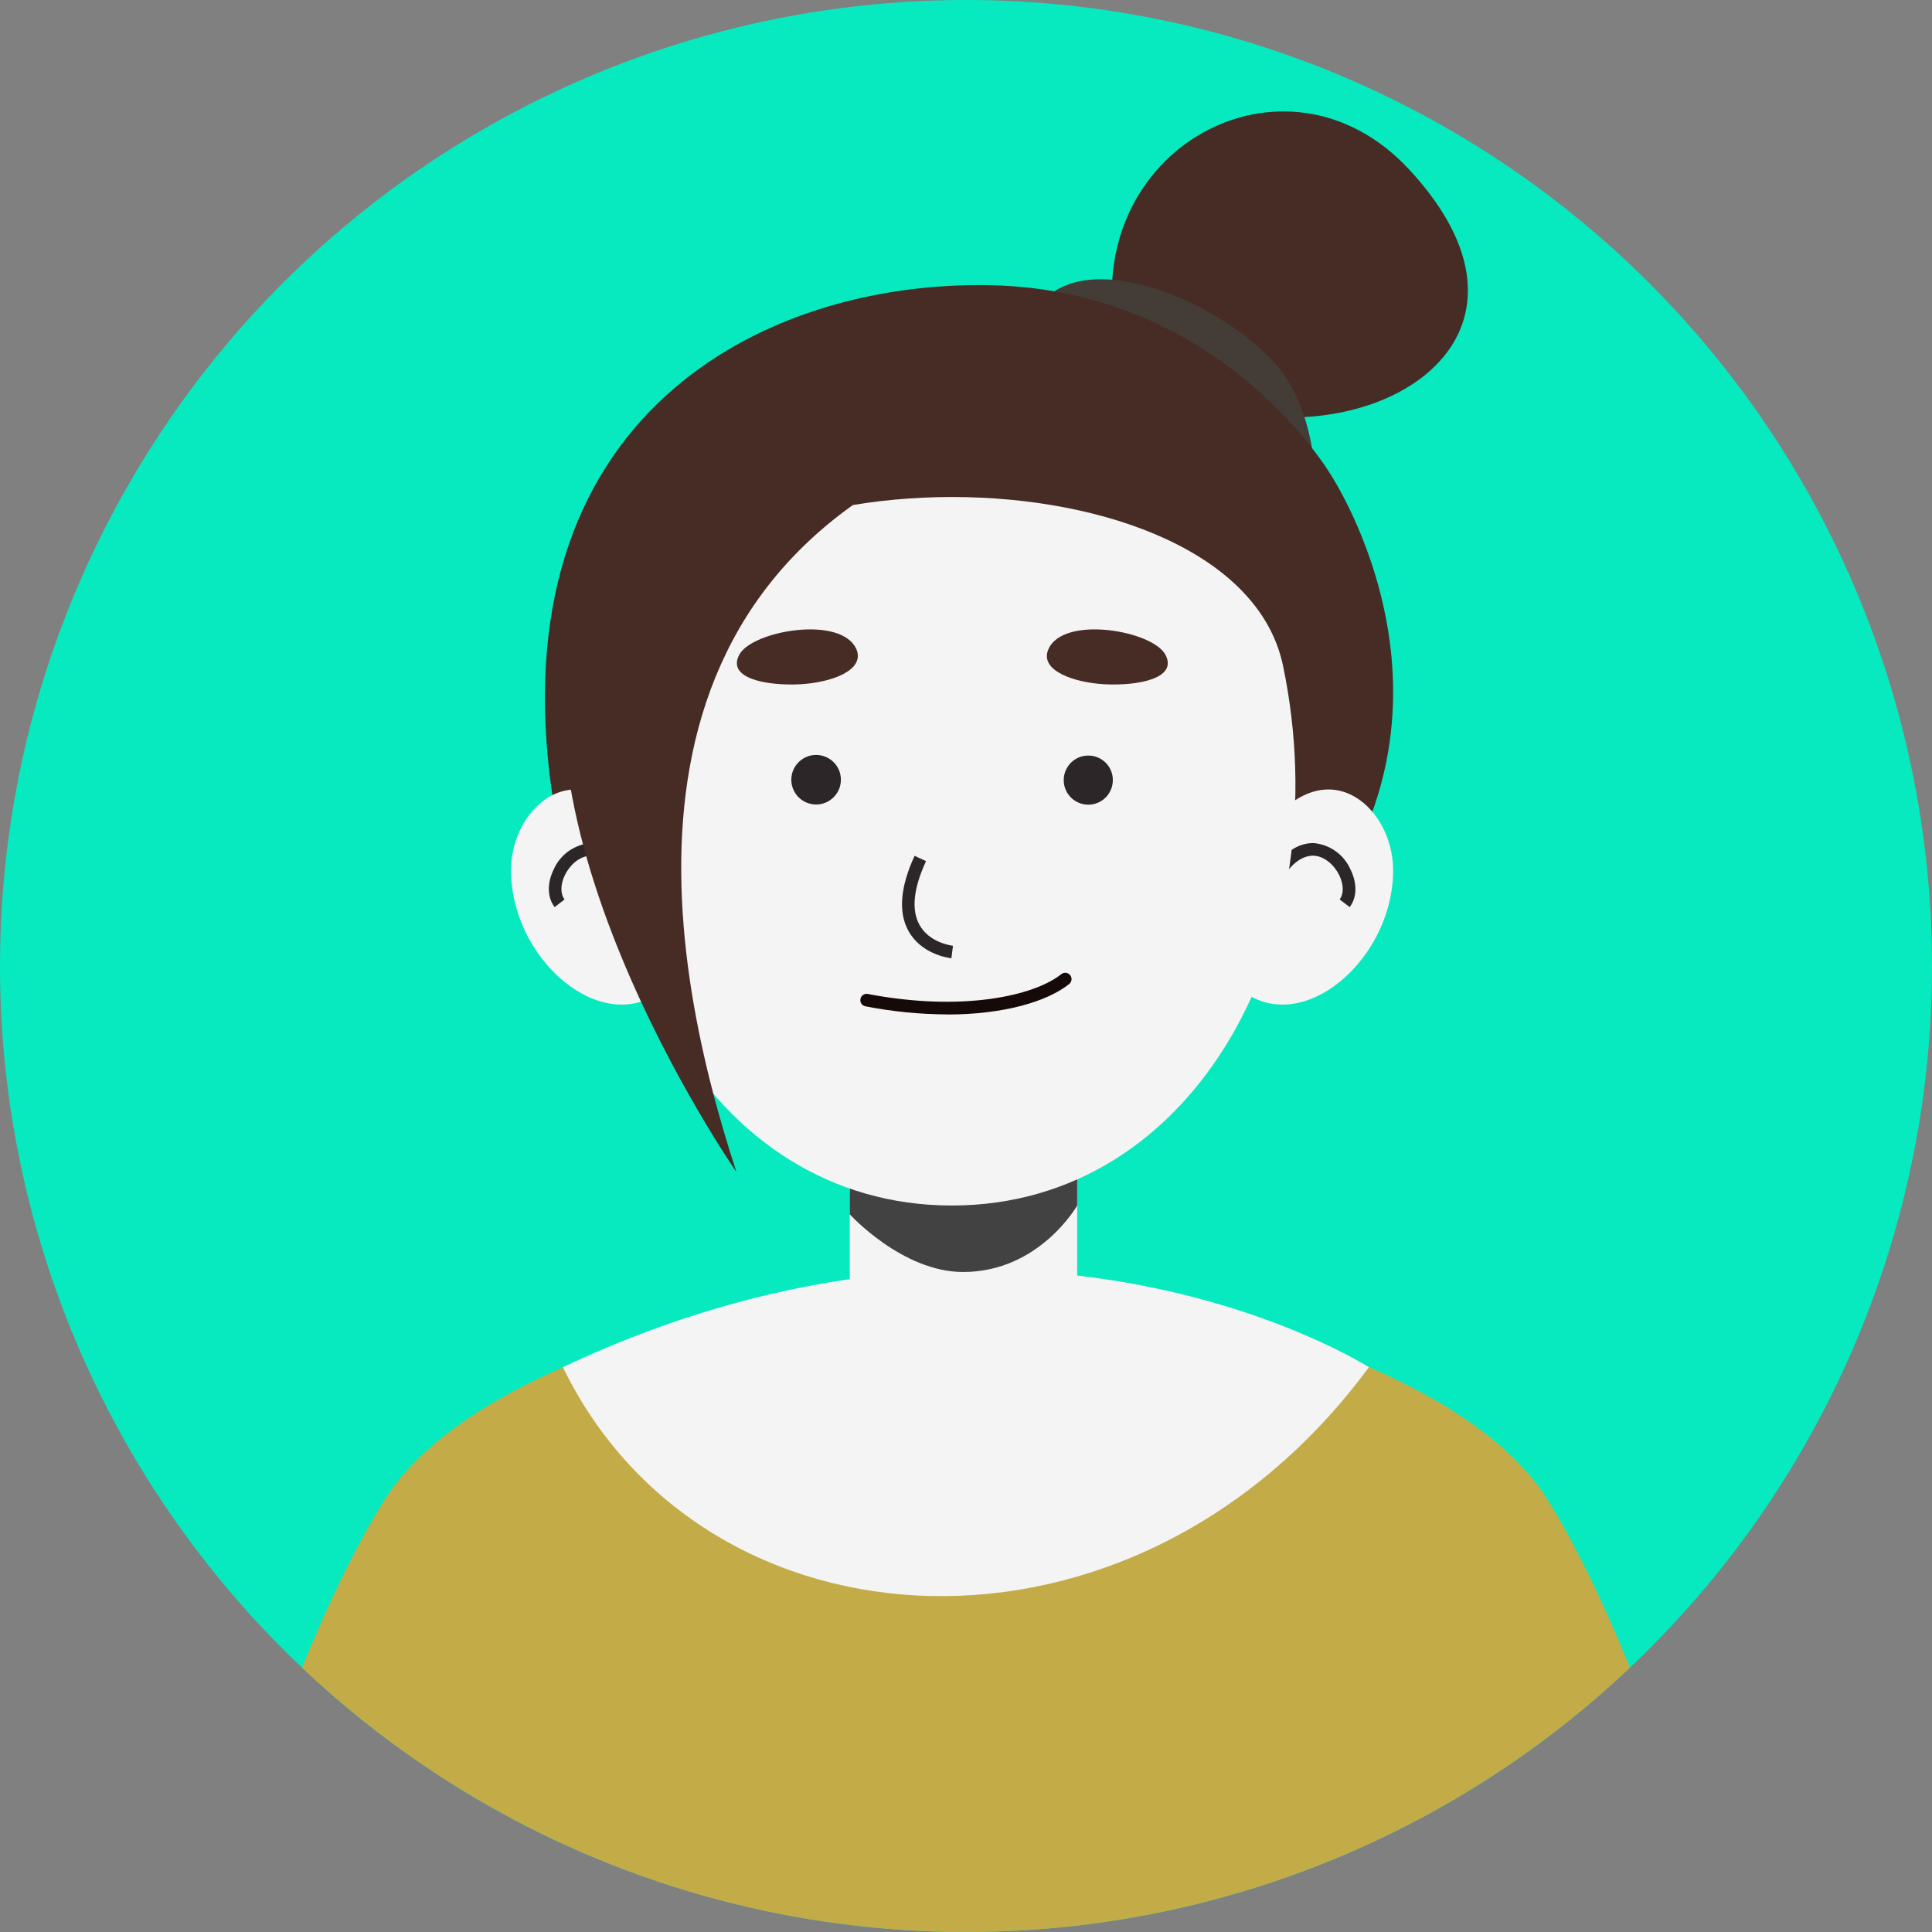 <?xml version="1.0" encoding="UTF-8"?>
<svg id="Layer_2" data-name="Layer 2" xmlns="http://www.w3.org/2000/svg" xmlns:xlink="http://www.w3.org/1999/xlink" viewBox="0 0 360 360">
  <rect x="0" y="0" width="360" height="360" fill="#808080" stroke="none"/>
  <defs>
    <style>
      .cls-1 {
        fill: none;
      }

      .cls-2 {
        clip-path: url(#clippath);
      }

      .cls-3, .cls-4 {
        fill: #f4f4f4;
      }

      .cls-5 {
        fill: #c3ac48;
      }

      .cls-6 {
        fill: #150a08;
      }

      .cls-7 {
        fill: #07eabf;
      }

      .cls-8 {
        fill: #424242;
      }

      .cls-9 {
        fill: #443c36;
      }

      .cls-10 {
        fill: #2d2629;
      }

      .cls-11 {
        fill: #462c25;
      }

      .cls-4 {
        isolation: isolate;
        opacity: .5;
      }
    </style>
    <clipPath id="clippath">
      <circle class="cls-1" cx="180" cy="180" r="180"/>
    </clipPath>
  </defs>
  <g id="Layer_1-2" data-name="Layer 1">
    <g id="_그룹_76" data-name="그룹 76">
      <g id="Layer_2-2" data-name="Layer 2">
        <g id="OBJECTS">
          <circle id="_타원_74" data-name="타원 74" class="cls-7" cx="180" cy="180" r="180"/>
          <g id="_그룹_29" data-name="그룹 29">
            <g class="cls-2">
              <g id="_그룹_28" data-name="그룹 28">
                <g id="_그룹_27" data-name="그룹 27">
                  <path id="_패스_49" data-name="패스 49" class="cls-11" d="M207.97,62.65c-6.8-34.8,31.61-55.94,54.65-31.02s5.87,43.62-17.43,45.92-31.3-15.79-31.3-15.79l-5.92,.89Z"/>
                  <path id="_패스_50" data-name="패스 50" class="cls-9" d="M191.31,61.29c6.41-19.78,40.45-3.68,48.64,9.57s4.41,32.59,4.41,32.59l-53.05-42.17Z"/>
                  <path id="_패스_51" data-name="패스 51" class="cls-11" d="M102.92,148.16c-10.3-70.4,38.95-95.95,81.8-95.01s63.07,35.03,63.07,35.03c0,0,30.67,45.57-6.88,87.22-37.54,41.65-138-27.24-138-27.24Z"/>
                  <path id="_패스_52" data-name="패스 52" class="cls-5" d="M320.18,359.98H39.89s13.09-50.47,31.68-80.37c18.58-29.89,86.82-40.08,86.82-40.08l21.64,3.61,21.61-3.61s68.31,10.16,86.82,40.08,31.73,80.37,31.73,80.37Z"/>
                  <path id="_패스_53" data-name="패스 53" class="cls-3" d="M104.89,254.76c26.38,54.3,106.41,59.39,150.18,0,.02,0-63.8-40.81-150.18,0Z"/>
                  <path id="_패스_54" data-name="패스 54" class="cls-3" d="M179.46,266.23h0c-11.64-.07-21.05-9.48-21.12-21.12v-40.71h42.38v40.59c-.01,11.73-9.53,21.24-21.26,21.24Z"/>
                  <path id="_패스_55" data-name="패스 55" class="cls-8" d="M200.72,199.71v24.92s-7.04,12.39-21.26,12.39c-11.33,0-21.12-10.75-21.12-10.75v-26.56h42.38Z"/>
                  <path id="_패스_56" data-name="패스 56" class="cls-3" d="M120.05,156.09c-11.5-17.43-24.83-6.22-24.83,6.05,0,17.79,19.31,33.11,30.34,20.34,11.03-12.76-5.51-26.4-5.51-26.4Z"/>
                  <g id="_그룹_23" data-name="그룹 23">
                    <path id="_패스_57" data-name="패스 57" class="cls-10" d="M103.35,169.03c-1.37-1.79-1.44-4.39-.2-6.97,1.21-2.8,3.87-4.71,6.91-4.96,2.27-.07,5.55,1.06,8.51,6.6l-2.07,1.11c-1.88-3.51-4.06-5.36-6.31-5.36h-.09c-2.31,.05-4.06,1.99-4.85,3.63-.84,1.73-.85,3.47-.05,4.52l-1.86,1.43Z"/>
                  </g>
                  <path id="_패스_58" data-name="패스 58" class="cls-3" d="M234.79,156.09c11.47-17.43,24.8-6.22,24.8,6.05,0,17.79-19.29,33.11-30.32,20.34s5.52-26.4,5.52-26.4Z"/>
                  <g id="_그룹_24" data-name="그룹 24">
                    <path id="_패스_59" data-name="패스 59" class="cls-10" d="M251.49,169.02l-1.87-1.42c.8-1.05,.77-2.78-.07-4.52-.87-1.79-2.72-3.61-4.9-3.64-2.32,.05-4.45,1.81-6.32,5.36l-2.07-1.1c2.91-5.53,6.16-6.58,8.43-6.61,3.06,.23,5.75,2.14,6.97,4.96,1.26,2.57,1.2,5.18-.16,6.97Z"/>
                  </g>
                  <path id="_패스_60" data-name="패스 60" class="cls-3" d="M177.35,224.63c-45.38,0-72.23-49.63-61.62-100.55,8.75-41.96,114.6-41.96,123.35,0,10.61,50.92-16.31,100.57-61.74,100.55Z"/>
                  <path id="_패스_61" data-name="패스 61" class="cls-4" d="M171.29,173.64c4.69,2.35,15.2-2.7,15.42,0s-5.58,5.11-7.7,5.11-7.72-5.11-7.72-5.11Z"/>
                  <g id="_그룹_25" data-name="그룹 25">
                    <path id="_패스_62" data-name="패스 62" class="cls-10" d="M177.28,178.56c-.93-.11-5.67-.9-7.99-5.07-1.94-3.48-1.55-8.2,1.13-14.02l2.13,.99c-2.36,5.1-2.76,9.1-1.21,11.89,1.8,3.25,5.78,3.83,6.23,3.88l-.29,2.33Z"/>
                  </g>
                  <path id="_패스_63" data-name="패스 63" class="cls-11" d="M159.56,120.94c-2.84-6.34-19.45-3.43-21.82,1.08s5.44,5.77,11.22,5.49c5.77-.28,12.32-2.53,10.61-6.57Z"/>
                  <path id="_패스_64" data-name="패스 64" class="cls-11" d="M195.37,120.94c2.84-6.34,19.45-3.43,21.8,1.08s-5.42,5.77-11.19,5.49-12.41-2.53-10.61-6.57Z"/>
                  <path id="_패스_65" data-name="패스 65" class="cls-10" d="M147.45,145.34c.03,2.55,2.12,4.59,4.67,4.57,2.55-.03,4.59-2.12,4.57-4.67s-2.12-4.59-4.67-4.57c-2.51,.03-4.54,2.06-4.57,4.57v.1Z"/>
                  <path id="_패스_66" data-name="패스 66" class="cls-10" d="M207.36,145.34c.01,2.53-2.02,4.59-4.55,4.6-2.53,.01-4.59-2.02-4.6-4.55-.01-2.53,2.02-4.59,4.55-4.6h.05c2.51,0,4.55,2.04,4.55,4.55h0s0,0,0,0Z"/>
                  <g id="_그룹_26" data-name="그룹 26">
                    <path id="_패스_67" data-name="패스 67" class="cls-6" d="M176.47,189.02c-5.1-.02-10.2-.53-15.21-1.51-.64-.12-1.06-.74-.93-1.37,.12-.64,.74-1.06,1.37-.93,17.44,3.34,30.92,.42,36.07-3.7,.51-.4,1.25-.31,1.65,.21,.39,.5,.31,1.22-.18,1.63-4.02,3.22-12.06,5.69-22.78,5.69Z"/>
                  </g>
                  <path id="_패스_68" data-name="패스 68" class="cls-4" d="M173.24,194.99c6.36,0,15.46-3.28,16.87,0s-6.36,9.85-11.17,9.39-12.98-9.41-5.7-9.39Z"/>
                  <path id="_패스_69" data-name="패스 69" class="cls-11" d="M186.76,80.42c-75.42,24.83-63.35,95.81-49.54,137.95h0s-48.41-69.57-26.75-113.12,76.29-24.83,76.29-24.83Z"/>
                </g>
              </g>
            </g>
          </g>
        </g>
      </g>
    </g>
  </g>
</svg>